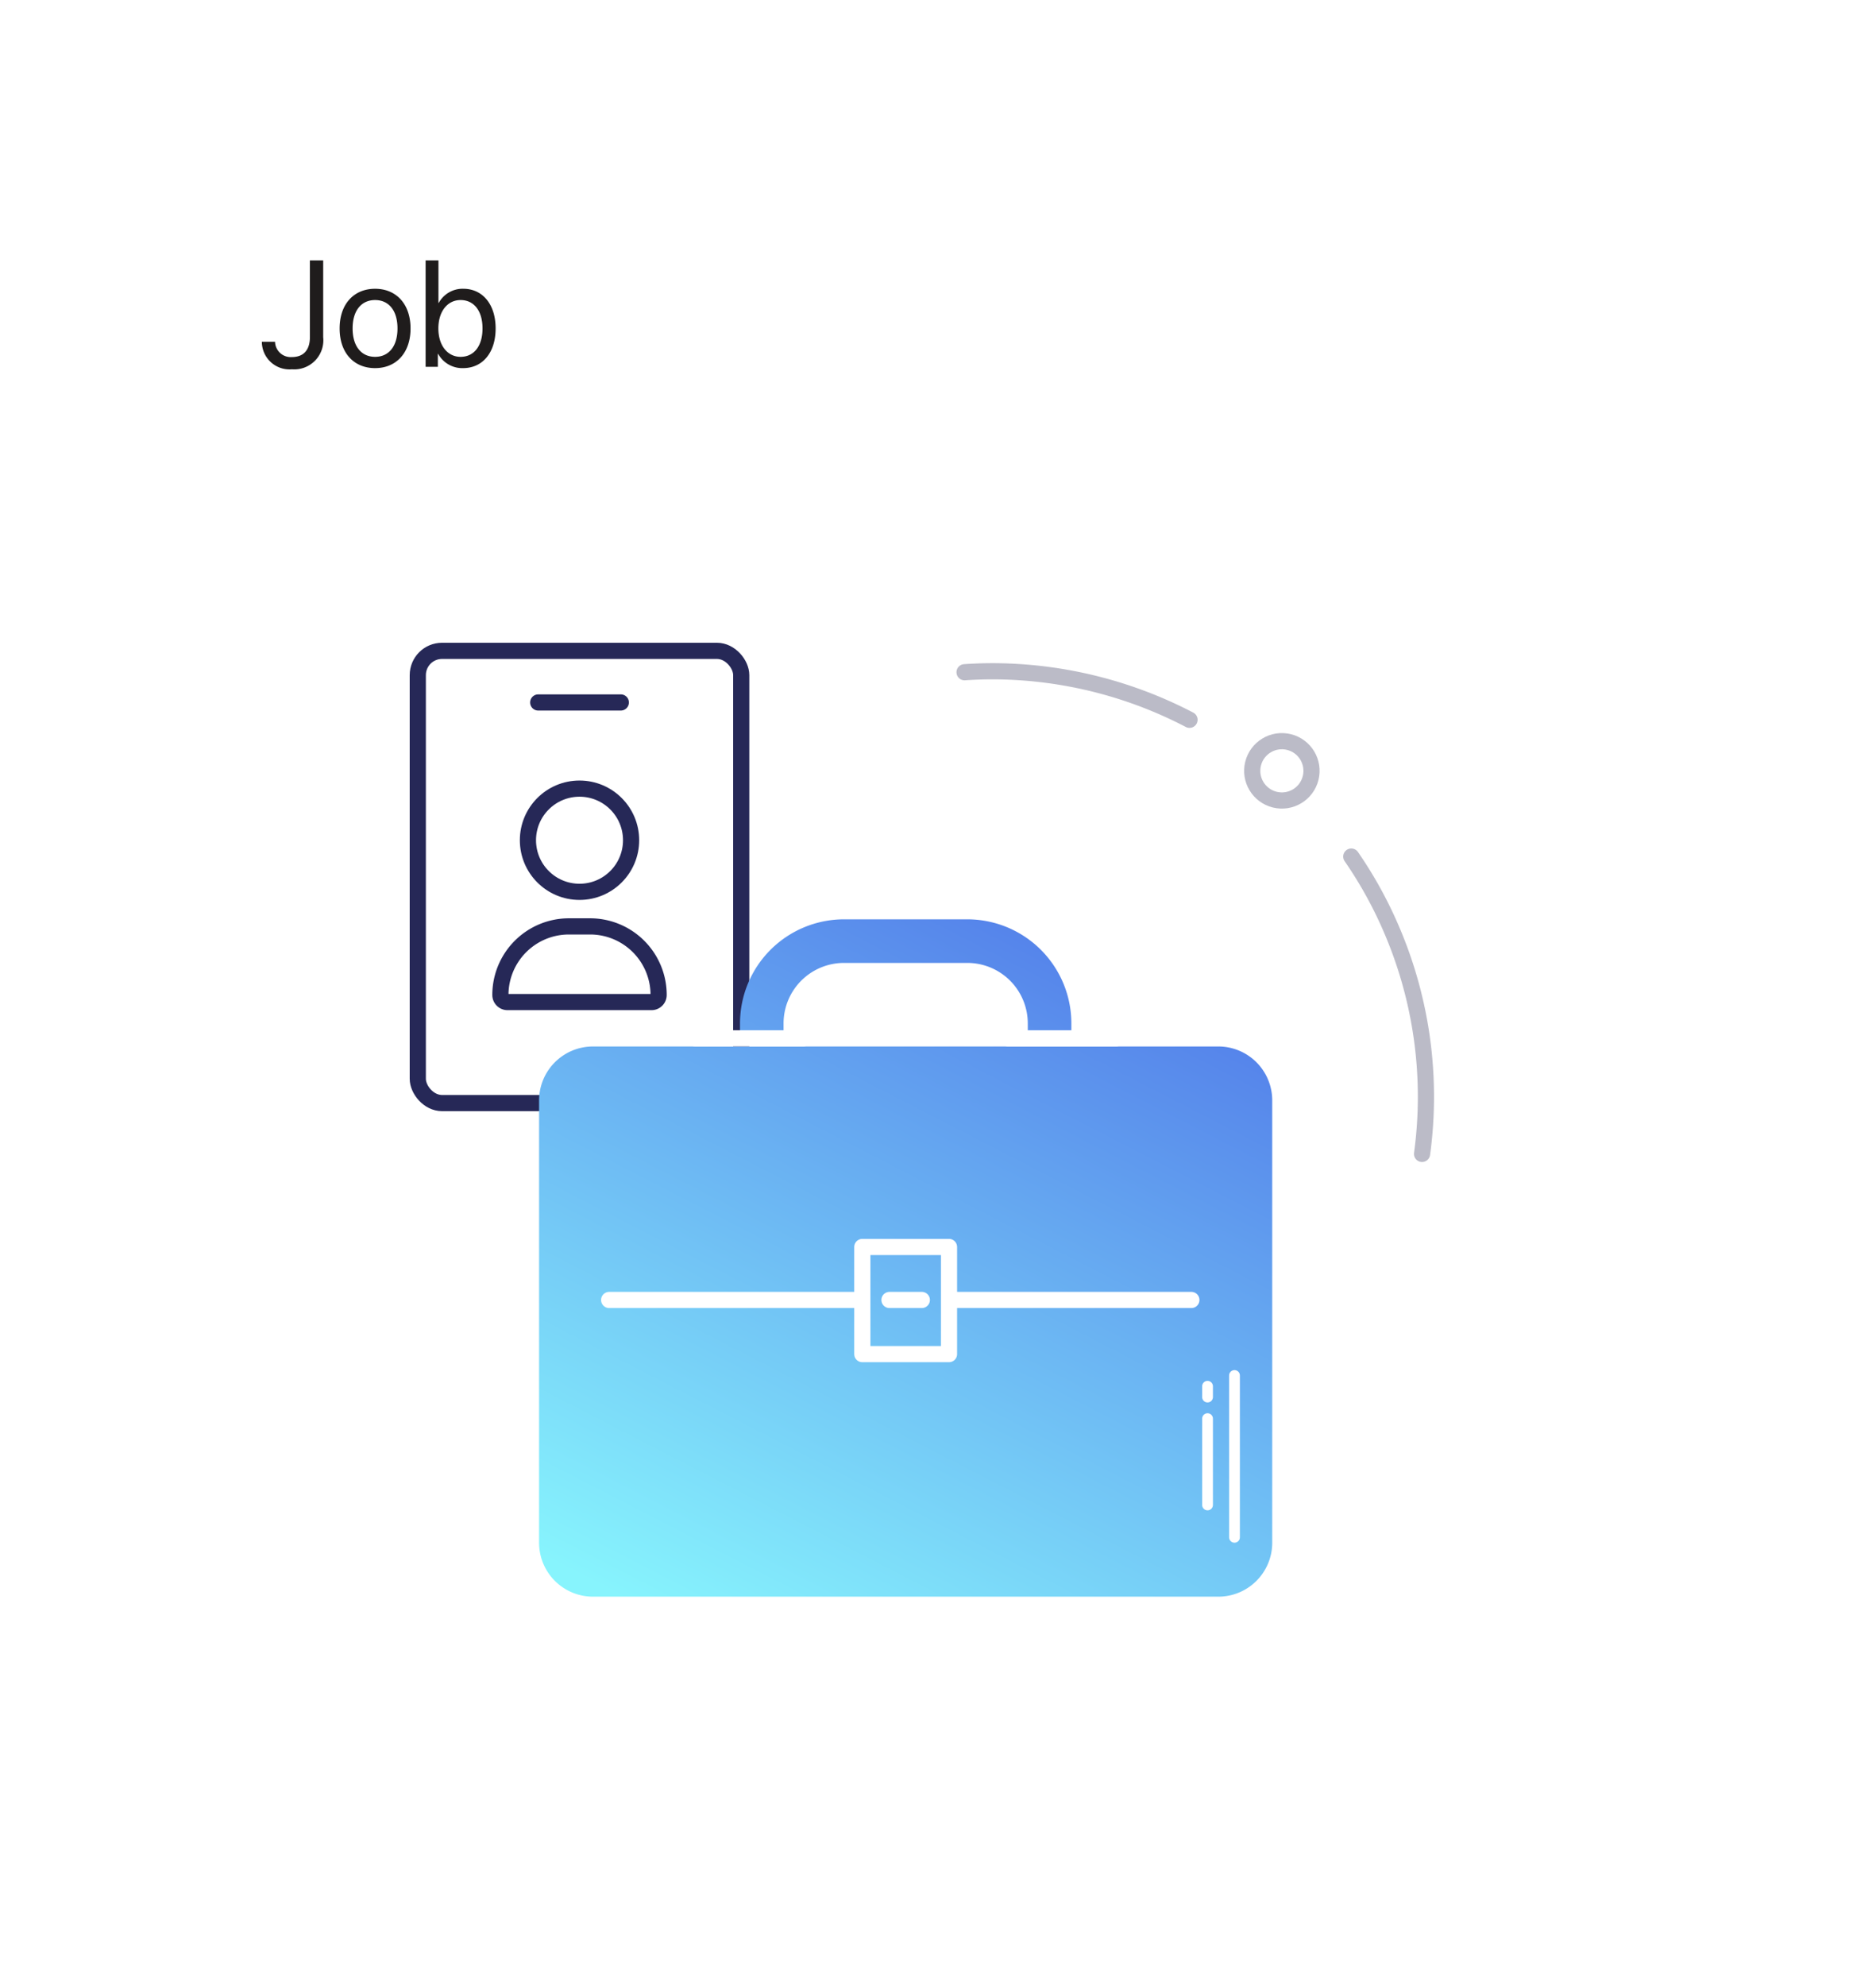 <svg xmlns="http://www.w3.org/2000/svg" xmlns:xlink="http://www.w3.org/1999/xlink" width="174" height="184.071" viewBox="0 0 174 184.071"><defs><style>.a{fill:#fff;}.b{fill:#1f1c1c;}.c,.d,.e,.g,.h,.i,.j,.k,.m{fill:none;}.c,.d,.e{stroke:#262857;}.c,.e,.g,.h,.i,.j{stroke-linecap:round;}.c,.g,.j{stroke-linejoin:round;}.c,.d,.e,.g,.i,.j,.k{stroke-width:1.5px;}.f{fill:url(#c);}.g,.h,.i{stroke:#fff;}.j,.k{stroke:#bbbbc7;}.l{stroke:none;}.n{filter:url(#a);}</style><filter id="a" x="0" y="0" width="174" height="184.071" filterUnits="userSpaceOnUse"><feOffset dy="3" input="SourceAlpha"/><feGaussianBlur stdDeviation="3" result="b"/><feFlood flood-color="#6493a8" flood-opacity="0.161"/><feComposite operator="in" in2="b"/><feComposite in="SourceGraphic"/></filter><linearGradient id="c" x1="0.964" x2="0.069" y2="1" gradientUnits="objectBoundingBox"><stop offset="0" stop-color="#4258e3"/><stop offset="1" stop-color="#87f4fd"/></linearGradient></defs><g transform="translate(-190 -338)"><g class="n" transform="matrix(1, 0, 0, 1, 190, 338)"><rect class="a" width="156" height="166.071" rx="10" transform="translate(9 6)"/></g><path class="b" d="M.287-2.317A2.564,2.564,0,0,0,3.076.232a2.7,2.7,0,0,0,2.9-2.98V-9.864H4.744v7.109c0,1.2-.588,1.853-1.675,1.853A1.454,1.454,0,0,1,1.511-2.317ZM10.79.123c1.962,0,3.288-1.415,3.288-3.678S12.752-7.232,10.79-7.232,7.5-5.824,7.5-3.555,8.822.123,10.79.123Zm0-1.046c-1.258,0-2.085-.957-2.085-2.632s.827-2.632,2.085-2.632,2.078.957,2.078,2.632S12.048-.923,10.79-.923ZM18.949.123c1.818,0,3.021-1.442,3.021-3.678s-1.21-3.678-3-3.678A2.521,2.521,0,0,0,16.693-5.92h-.027V-9.864H15.476V0h1.135V-1.2h.027A2.55,2.55,0,0,0,18.949.123Zm-.232-6.31c1.258,0,2.037,1.019,2.037,2.632S19.974-.923,18.717-.923c-1.2,0-2.058-1.046-2.058-2.632S17.513-6.187,18.717-6.187Z" transform="translate(214 372)"/><g transform="translate(-62 21.581)"><g class="c" transform="translate(290 376)"><rect class="l" width="31.5" height="43.419" rx="3"/><rect class="m" x="0.75" y="0.75" width="30" height="41.919" rx="2.25"/></g><g class="d" transform="translate(300.216 388.77)"><circle class="l" cx="5.534" cy="5.534" r="5.534"/><circle class="m" cx="5.534" cy="5.534" r="4.784"/></g><g class="c" transform="translate(297.662 401.541)"><path class="l" d="M8,0h.176a8,8,0,0,1,8,8v.514a0,0,0,0,1,0,0H0a0,0,0,0,1,0,0V8A8,8,0,0,1,8,0Z"/><path class="m" d="M7.106.75H9.07a6.356,6.356,0,0,1,6.356,6.356v0a.658.658,0,0,1-.658.658H1.408A.658.658,0,0,1,.75,7.106v0A6.356,6.356,0,0,1,7.106.75Z"/></g><line class="e" x2="7.662" transform="translate(301.919 381.534)"/></g><g transform="translate(-3 18)"><g transform="translate(242.522 380.589)"><path class="f" d="M-519.522-1470.8a5,5,0,0,1-5-5v-41a5,5,0,0,1,5-5h58a5,5,0,0,1,5,5v41a5,5,0,0,1-5,5Zm40.327-51.729v-1.416a5.607,5.607,0,0,0-5.6-5.6h-11.451a5.607,5.607,0,0,0-5.6,5.6v1.416h-4.04v-1.416a9.652,9.652,0,0,1,9.642-9.641h11.45a9.652,9.652,0,0,1,9.642,9.641v1.416Zm-22.653,0h0Z" transform="translate(525 1558.214)"/><line class="g" x2="23" transform="translate(6.978 59.911)"/><line class="g" x2="22" transform="translate(38.978 59.911)"/><line class="g" x2="10" transform="translate(43.978 35.661)"/><line class="g" x2="10" transform="translate(14.978 35.661)"/><rect class="g" width="8.041" height="9.931" transform="translate(30.458 54.999)"/></g><line class="h" y2="15" transform="translate(307.5 447.5)"/><line class="h" y2="1" transform="translate(305 448.5)"/><line class="h" y2="8" transform="translate(305 451.5)"/><line class="i" x2="3" transform="translate(275.5 440.5)"/></g><path class="j" d="M66.294,316.313a38.577,38.577,0,0,1-7.881.794,39.225,39.225,0,0,1-20.053-5.521" transform="translate(50.068 602.018) rotate(-113)"/><path class="j" d="M94.683,292.7q-.575,1.416-1.256,2.774A39.629,39.629,0,0,1,81.575,309.52" transform="translate(57.893 613.724) rotate(-116)"/><g class="k" transform="translate(304.651 412.002) rotate(-76)"><circle class="l" cx="3.5" cy="3.5" r="3.5"/><circle class="m" cx="3.5" cy="3.5" r="2.75"/></g></g></svg>